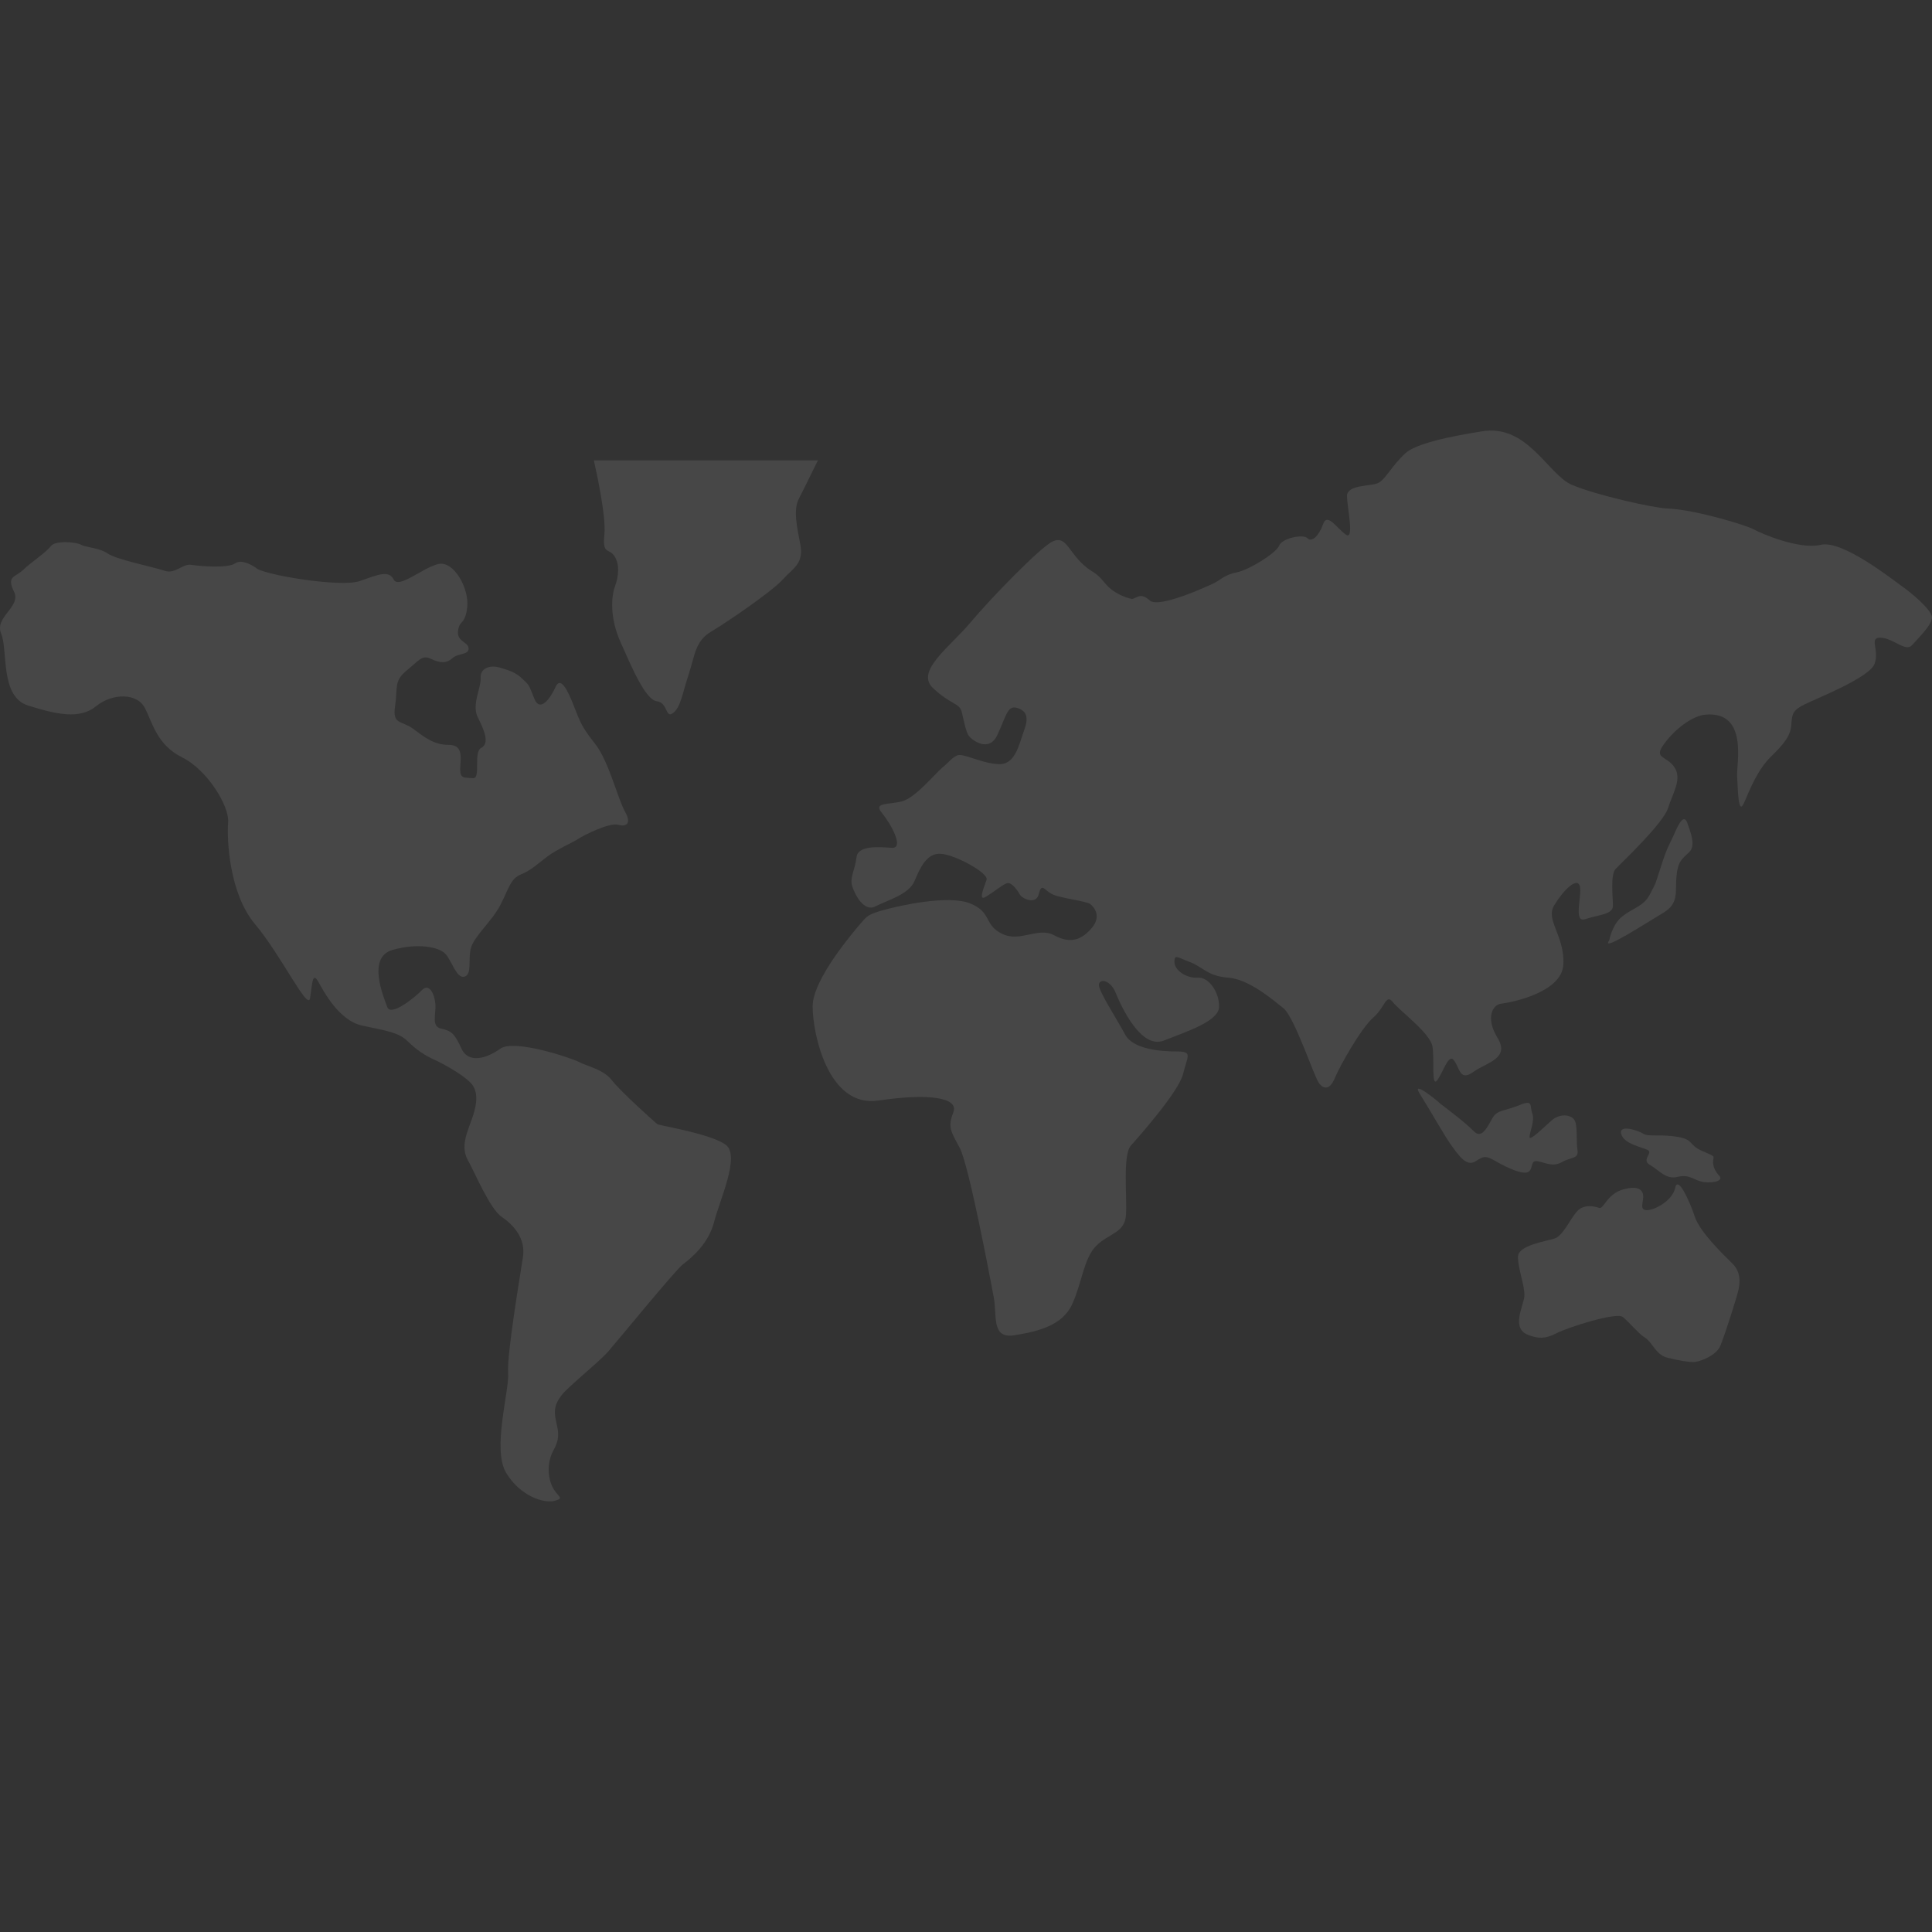 <?xml version="1.0" encoding="iso-8859-1"?>
<!-- Generator: Adobe Illustrator 16.0.0, SVG Export Plug-In . SVG Version: 6.00 Build 0)  -->
<!DOCTYPE svg PUBLIC "-//W3C//DTD SVG 1.1//EN" "http://www.w3.org/Graphics/SVG/1.1/DTD/svg11.dtd">
<svg version="1.1" id="Capa_1" 
    xmlns="http://www.w3.org/2000/svg" 
    xmlns:xlink="http://www.w3.org/1999/xlink" x="0px" y="0px" width="31.646px" height="31.646px" viewBox="0 0 31.646 31.646" style="enable-background:new 0 0 31.646 31.646;" xml:space="preserve">
    <rect x="0" y="0" width="31.646" height="31.646" fill="#333333" stroke="none"/>
    <g>
        <g>
            <g>
                <path opacity= "0.1" fill="#ffffff" d="M10.769,18.414c-0.034-0.023-0.602-0.534-0.743-0.715c-0.138-0.183-0.404-0.231-0.543-0.304
				c-0.14-0.072-1.064-0.377-1.286-0.219c-0.219,0.158-0.521,0.254-0.638,0c-0.115-0.256-0.173-0.292-0.335-0.328
				c-0.162-0.036-0.081-0.229-0.092-0.399c-0.013-0.171-0.105-0.353-0.221-0.231c-0.116,0.122-0.51,0.438-0.567,0.278
				c-0.058-0.157-0.337-0.812,0.081-0.935c0.416-0.12,0.764-0.049,0.869,0.061c0.104,0.108,0.184,0.413,0.313,0.376
				c0.128-0.037,0.058-0.269,0.104-0.461c0.046-0.193,0.349-0.449,0.486-0.715c0.139-0.269,0.162-0.426,0.335-0.499
				c0.176-0.072,0.268-0.169,0.43-0.291c0.163-0.122,0.416-0.23,0.511-0.292c0.093-0.062,0.509-0.268,0.647-0.231
				c0.139,0.037,0.231-0.012,0.116-0.218c-0.116-0.206-0.266-0.826-0.486-1.104c-0.22-0.278-0.244-0.353-0.348-0.618
				C9.298,11.3,9.181,11.07,9.1,11.252s-0.254,0.425-0.347,0.194c-0.092-0.231-0.081-0.22-0.197-0.328
				c-0.115-0.109-0.209-0.134-0.37-0.183c-0.162-0.049-0.324,0.013-0.313,0.17c0.011,0.158-0.152,0.439-0.046,0.646
				c0.104,0.207,0.197,0.425,0.057,0.498c-0.138,0.072,0,0.51-0.138,0.497c-0.139-0.011-0.208,0.013-0.208-0.146
				c0-0.156,0.069-0.399-0.187-0.399c-0.254,0-0.405-0.133-0.59-0.268c-0.186-0.133-0.336-0.061-0.29-0.363
				c0.046-0.305-0.022-0.413,0.185-0.583c0.209-0.169,0.256-0.268,0.406-0.194c0.151,0.073,0.254,0.073,0.349-0.012
				c0.092-0.085,0.265-0.05,0.265-0.158c0-0.109-0.197-0.109-0.173-0.29c0.022-0.185,0.116-0.086,0.15-0.39
				c0.034-0.304-0.22-0.765-0.475-0.704C6.922,9.299,6.53,9.652,6.449,9.493C6.367,9.336,6.205,9.408,5.892,9.518
				c-0.313,0.11-1.61-0.108-1.702-0.219c0,0-0.221-0.157-0.337-0.072C3.738,9.312,3.274,9.275,3.135,9.252
				c-0.14-0.025-0.267,0.157-0.439,0.097C2.52,9.288,1.907,9.166,1.769,9.069c-0.141-0.098-0.35-0.098-0.44-0.146
				c-0.093-0.049-0.43-0.073-0.498,0.024c-0.07,0.097-0.325,0.266-0.453,0.388c-0.127,0.122-0.276,0.098-0.15,0.353
				c0.127,0.255-0.324,0.413-0.209,0.691c0.115,0.278-0.023,1.031,0.44,1.177c0.464,0.146,0.846,0.231,1.112,0.014
				c0.268-0.22,0.673-0.22,0.8,0.023s0.197,0.607,0.613,0.813c0.416,0.207,0.776,0.802,0.753,1.067
				c-0.022,0.268,0.013,1.153,0.439,1.663c0.43,0.51,0.87,1.434,0.903,1.214c0.035-0.219,0.035-0.438,0.129-0.279
				c0.091,0.158,0.335,0.644,0.729,0.729c0.395,0.085,0.592,0.109,0.741,0.256c0.15,0.146,0.279,0.23,0.44,0.304
				c0.162,0.072,0.556,0.292,0.637,0.437c0.082,0.146,0.047,0.34-0.035,0.559C7.64,18.575,7.547,18.793,7.662,19
				c0.117,0.206,0.36,0.801,0.558,0.934c0.197,0.135,0.392,0.353,0.346,0.656C8.52,20.893,8.3,22.192,8.323,22.484
				c0.024,0.29-0.265,1.249-0.034,1.638c0.231,0.388,0.627,0.51,0.8,0.46c0.173-0.047,0.035-0.061-0.047-0.242
				c-0.081-0.183-0.07-0.414,0.023-0.583c0.094-0.17,0.094-0.267,0.047-0.461s-0.023-0.304,0.092-0.449
				c0.117-0.146,0.603-0.534,0.754-0.704c0.149-0.17,1.101-1.336,1.228-1.433s0.416-0.328,0.51-0.691
				c0.093-0.363,0.428-1.08,0.197-1.263C11.661,18.573,10.804,18.438,10.769,18.414z"/>
            </g>
            <g>
                <path opacity= "0.1" fill="#ffffff" d="M13.085,8.17c0.066-0.129,0.226-0.452,0.312-0.629h-3.67C9.771,7.736,9.93,8.46,9.9,8.753
				c-0.035,0.34,0.07,0.219,0.162,0.353c0.093,0.134,0.07,0.341,0.012,0.497c-0.059,0.158-0.093,0.511,0.094,0.924
				c0.184,0.412,0.404,0.934,0.589,0.959c0.187,0.023,0.14,0.291,0.268,0.193c0.127-0.098,0.149-0.314,0.255-0.631
				c0.104-0.314,0.104-0.546,0.371-0.704s1.007-0.667,1.169-0.85c0.163-0.183,0.348-0.255,0.29-0.57
				C13.05,8.608,12.993,8.353,13.085,8.17z"/>
            </g>
            <g>
                <path opacity= "0.1" fill="#ffffff" d="M31.154,9.603c-0.139-0.097-0.972-0.764-1.332-0.679c-0.357,0.085-0.995-0.195-1.1-0.255
				c-0.104-0.061-0.96-0.324-1.412-0.34c-0.225-0.008-1.17-0.219-1.564-0.388c-0.395-0.171-0.729-1.008-1.482-0.874
				c-0.097,0.018-1.007,0.146-1.239,0.353c-0.23,0.207-0.336,0.448-0.463,0.497s-0.498,0.024-0.498,0.207
				c0,0.182,0.128,0.741-0.022,0.631c-0.151-0.109-0.302-0.364-0.37-0.169c-0.069,0.195-0.188,0.303-0.256,0.23
				s-0.418,0-0.463,0.121c-0.047,0.122-0.498,0.4-0.694,0.438c-0.197,0.036-0.279,0.133-0.383,0.182
				c-0.104,0.048-0.893,0.413-1.042,0.279c-0.151-0.133-0.197-0.048-0.29-0.024c0,0-0.278-0.049-0.451-0.267
				c-0.175-0.218-0.209-0.146-0.406-0.352c-0.196-0.206-0.243-0.412-0.439-0.327c-0.196,0.084-1.03,0.945-1.355,1.334
				c-0.323,0.389-0.903,0.789-0.614,1.067c0.291,0.279,0.44,0.243,0.476,0.4s0.07,0.328,0.116,0.389
				c0.046,0.062,0.323,0.279,0.463-0.012c0.141-0.292,0.162-0.498,0.324-0.449c0.162,0.048,0.196,0.158,0.114,0.376
				c-0.081,0.22-0.138,0.559-0.416,0.546c-0.277-0.012-0.578-0.182-0.672-0.145c-0.092,0.036-0.148,0.121-0.254,0.206
				c-0.104,0.085-0.429,0.484-0.649,0.546c-0.219,0.061-0.485,0.011-0.335,0.193c0.15,0.182,0.37,0.583,0.162,0.57
				c-0.208-0.012-0.556-0.048-0.579,0.158s-0.115,0.328-0.069,0.473c0.046,0.146,0.197,0.426,0.381,0.328
				c0.188-0.098,0.546-0.193,0.638-0.413c0.093-0.219,0.198-0.46,0.429-0.448s0.788,0.315,0.752,0.425
				c-0.034,0.108-0.149,0.364-0.011,0.279c0.139-0.086,0.254-0.183,0.335-0.219c0.081-0.037,0.188,0.122,0.221,0.183
				c0.034,0.062,0.267,0.182,0.312-0.014c0.047-0.193,0.093-0.047,0.231,0.014c0.14,0.062,0.556,0.108,0.612,0.157
				c0.06,0.049,0.187,0.194,0.024,0.389c-0.162,0.193-0.348,0.268-0.614,0.122c-0.267-0.146-0.557,0.122-0.855-0.025
				c-0.303-0.145-0.163-0.351-0.522-0.497c-0.357-0.146-1.169,0.036-1.425,0.109c-0.255,0.072-0.266,0.097-0.37,0.218
				c-0.104,0.122-0.787,0.91-0.787,1.359c0,0.448,0.254,1.664,1.076,1.542c0.823-0.122,1.321-0.05,1.229,0.192
				c-0.094,0.244-0.046,0.305,0.104,0.583c0.15,0.279,0.499,2.137,0.556,2.439c0.06,0.304-0.045,0.691,0.337,0.631
				c0.384-0.061,0.788-0.157,0.949-0.509c0.163-0.353,0.188-0.752,0.396-0.958c0.209-0.207,0.463-0.207,0.485-0.498
				c0.022-0.292-0.058-0.983,0.081-1.143c0.14-0.156,0.787-0.886,0.856-1.177c0.07-0.291,0.162-0.364-0.104-0.364
				c-0.266,0-0.718-0.035-0.847-0.278C18.302,16.705,18,16.244,18,16.135c0-0.108,0.186-0.097,0.277,0.133
				c0.094,0.23,0.416,0.924,0.787,0.776c0.371-0.146,0.893-0.315,0.904-0.546c0.011-0.23-0.162-0.497-0.348-0.484
				c-0.187,0.013-0.383-0.122-0.383-0.255s0.034-0.084,0.255,0c0.221,0.085,0.289,0.23,0.626,0.255
				c0.336,0.024,0.718,0.352,0.902,0.498c0.186,0.146,0.509,1.142,0.591,1.238c0.08,0.098,0.176,0.098,0.256-0.097
				c0.081-0.195,0.428-0.813,0.626-0.984c0.196-0.17,0.208-0.4,0.322-0.254c0.116,0.146,0.614,0.509,0.649,0.728
				s-0.023,0.692,0.081,0.546c0.104-0.146,0.186-0.448,0.276-0.314c0.094,0.134,0.094,0.34,0.313,0.182
				c0.221-0.156,0.603-0.218,0.395-0.558s-0.069-0.546,0.06-0.559c0.127-0.013,0.996-0.17,1.019-0.644
				c0.023-0.473-0.302-0.728-0.148-0.971c0.148-0.243,0.369-0.461,0.416-0.316c0.046,0.146-0.116,0.619,0.092,0.546
				c0.209-0.072,0.452-0.072,0.452-0.219s-0.047-0.511,0.047-0.607c0.093-0.097,0.775-0.739,0.856-0.994
				c0.081-0.256,0.232-0.474,0.104-0.667c-0.128-0.194-0.347-0.135-0.174-0.376c0.174-0.243,0.464-0.468,0.684-0.486
				c0.703-0.062,0.505,0.808,0.517,1.002c0.013,0.194,0.013,0.68,0.116,0.437c0.104-0.242,0.225-0.541,0.434-0.747
				c0.209-0.205,0.324-0.34,0.337-0.521c0.012-0.182,0.021-0.243,0.22-0.34c0.197-0.098,1.065-0.438,1.146-0.667
				c0.081-0.23-0.104-0.438,0.104-0.424c0.208,0.011,0.405,0.241,0.51,0.12c0.104-0.12,0.336-0.339,0.324-0.461
				C31.631,9.979,31.295,9.7,31.154,9.603z"/>
            </g>
            <g>
                <path opacity= "0.1" fill="#ffffff" d="M27.415,13.68c-0.07,0.159-0.104,0.184-0.208,0.512c-0.106,0.326-0.071,0.241-0.176,0.447
				c-0.104,0.207-0.276,0.23-0.45,0.365c-0.176,0.134-0.222,0.4-0.222,0.4c-0.15,0.206,0.614-0.292,0.88-0.449
				c0.267-0.158,0.198-0.34,0.221-0.595c0.023-0.256,0.095-0.292,0.208-0.401c0.115-0.109,0.023-0.328-0.032-0.485
				C27.576,13.317,27.483,13.524,27.415,13.68z"/>
            </g>
            <g>
                <path opacity= "0.1" fill="#ffffff" d="M25.04,19.192c0.081-0.062,0.022-0.194,0.149-0.171c0.128,0.024,0.243,0.099,0.396,0.014
				c0.149-0.086,0.277-0.05,0.254-0.195c-0.022-0.145,0-0.339-0.034-0.46c-0.035-0.122-0.243-0.159-0.394-0.024
				s-0.358,0.341-0.358,0.267c0-0.072,0.091-0.267,0.045-0.388c-0.045-0.121,0.023-0.23-0.208-0.134
				c-0.232,0.098-0.359,0.073-0.44,0.207c-0.08,0.135-0.174,0.364-0.312,0.219s-0.545-0.448-0.545-0.448
				c-0.033-0.037-0.496-0.414-0.334-0.158c0.161,0.255,0.405,0.692,0.521,0.849c0.114,0.158,0.242,0.341,0.382,0.256
				c0.139-0.086,0.162-0.109,0.348,0C24.691,19.131,24.959,19.253,25.04,19.192z"/>
            </g>
            <g>
                <path opacity= "0.1" fill="#ffffff" d="M27.878,18.851c-0.222-0.097-0.129-0.182-0.396-0.229s-0.485,0-0.557-0.048c-0.07-0.049-0.416-0.17-0.37,0
				c0.047,0.171,0.359,0.218,0.44,0.266c0.081,0.049-0.116,0.159,0.033,0.243c0.15,0.084,0.256,0.243,0.452,0.194
				c0.197-0.05,0.267,0.061,0.427,0.085c0.163,0.023,0.325-0.024,0.258-0.099c-0.07-0.071-0.115-0.17-0.104-0.254
				C28.073,18.924,28.097,18.949,27.878,18.851z"/>
            </g>
            <g>
                <path opacity= "0.1" fill="#ffffff" d="M27.762,19.932c-0.081-0.243-0.278-0.69-0.323-0.473c-0.047,0.218-0.359,0.375-0.477,0.363
				c-0.106-0.012-0.046-0.121-0.046-0.22c0-0.097-0.061-0.193-0.325-0.12c-0.268,0.072-0.323,0.327-0.395,0.304
				c-0.068-0.024-0.255-0.073-0.369,0.061c-0.116,0.134-0.222,0.389-0.359,0.438c-0.14,0.049-0.604,0.108-0.604,0.304
				c0,0.194,0.117,0.485,0.105,0.643c-0.012,0.158-0.223,0.521,0.058,0.632c0.162,0.063,0.277,0.072,0.465-0.024
				c0.185-0.097,0.983-0.352,1.089-0.268c0.104,0.085,0.272,0.284,0.347,0.327c0.147,0.088,0.187,0.291,0.384,0.34
				c0.194,0.049,0.347,0.072,0.427,0.072c0.082,0,0.37-0.097,0.44-0.267c0.07-0.171,0.197-0.571,0.255-0.765
				c0.061-0.194,0.115-0.412-0.058-0.583C28.203,20.527,27.843,20.175,27.762,19.932z"/>
            </g>
        </g>
    </g>
    <g>
    </g>
    <g>
    </g>
    <g>
    </g>
    <g>
    </g>
    <g>
    </g>
    <g>
    </g>
    <g>
    </g>
    <g>
    </g>
    <g>
    </g>
    <g>
    </g>
    <g>
    </g>
    <g>
    </g>
    <g>
    </g>
    <g>
    </g>
    <g>
    </g>
</svg>
